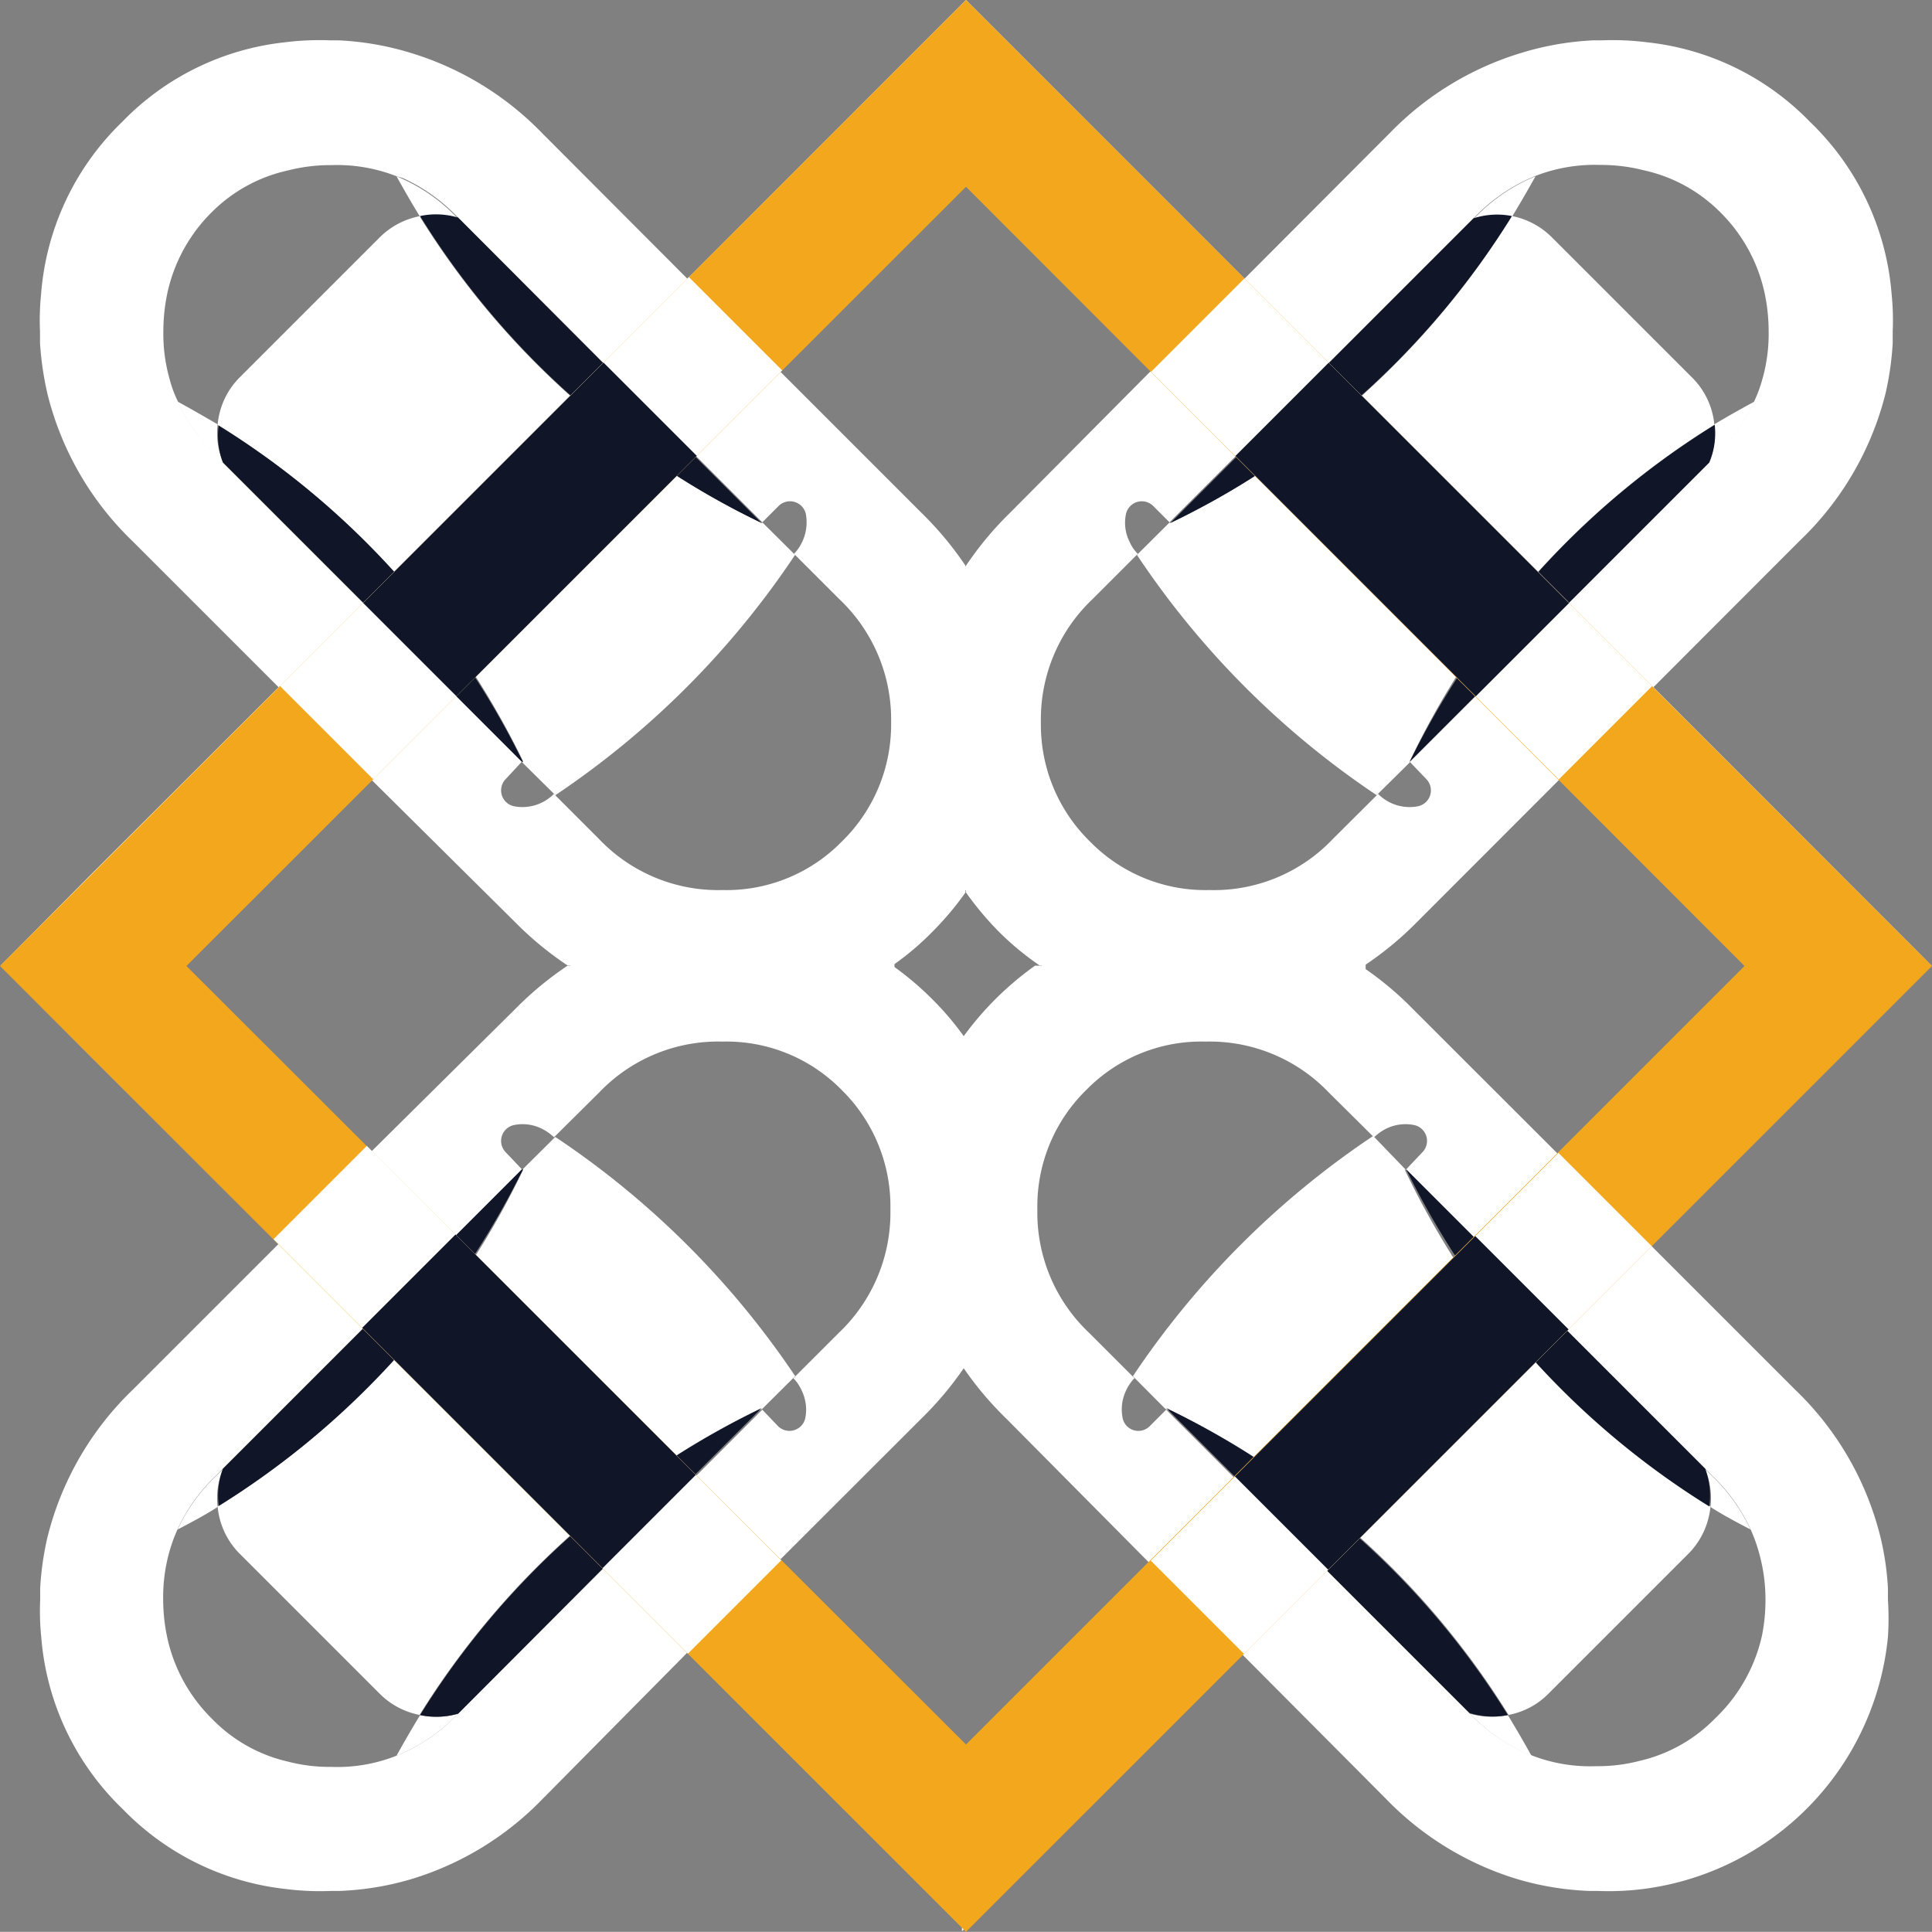 <svg xmlns="http://www.w3.org/2000/svg" viewBox="0 0 109.64 109.63"><rect x="0" y="0" width="109.64" height="109.63" fill="#808080" stroke="none"/><g id="Layer_2" data-name="Layer 2"><g id="Layer_1-2" data-name="Layer 1"><path d="M77.26,22.44,75.41,20.6h0L54.82,0V10l2,2,8.77,8.77L57.32,29.1a19,19,0,0,0-2.5,3V50.65a18.07,18.07,0,0,0,1.9,2.26A16.3,16.3,0,0,0,59,54.79l0,0,0,0H77.43l0,0,0,0a18.88,18.88,0,0,0,3-2.48l11.39-11.4,1.9-1.9ZM80.93,44.2a.92.92,0,0,1-.44,1.55,2.5,2.5,0,0,1-1.59-.2,2.57,2.57,0,0,1-.7-.5l-.07.08-2.5,2.49a9.29,9.29,0,0,1-7,2.89,9.15,9.15,0,0,1-6.75-2.73A9.26,9.26,0,0,1,59.07,41,9.39,9.39,0,0,1,62,34l2.51-2.51.06-.06a2.23,2.23,0,0,1-.48-.71,2.4,2.4,0,0,1-.19-1.56.92.92,0,0,1,1.55-.44l.92.92,4-4L84,39.23l-4,4Z" style="fill:#fff"/><path d="M75.36,20.54l0,.05,0,0Zm-.08-.08.13.13,0,0,.13-.13Zm34.31,34.32-1.44-1.45-3.54-3.54L93.83,39l8.28-8.29A17.4,17.4,0,0,0,107,22.34a17,17,0,0,0,.41-2.87c0-.23,0-.44,0-.67a14.47,14.47,0,0,0-.06-2.09,15.2,15.2,0,0,0-4.63-9.79A15.1,15.1,0,0,0,93.47,2.4a15.75,15.75,0,0,0-2.59-.11l-.46,0A16.5,16.5,0,0,0,86.34,3,17.4,17.4,0,0,0,78.9,7.52l-8.27,8.29L69,17.47l-3.35,3.34,4.79,4.8L84,39.23l4.8,4.8L99.61,54.81v0h10ZM77.26,22.44,75.41,20.6h0l0,0,.13-.13,8.08-8.08.15-.15a10,10,0,0,1,3-2.1l.35-.15a9.28,9.28,0,0,1,3.69-.63,9.75,9.75,0,0,1,2.46.3A8.76,8.76,0,0,1,97.58,12a9.18,9.18,0,0,1,2.59,4.77,10.56,10.56,0,0,1,.2,2.05,9.34,9.34,0,0,1-.36,2.71,7.42,7.42,0,0,1-.45,1.22,9.76,9.76,0,0,1-2.14,3l-.43.43-8,8Zm-2-2,.13.13,0,0,.13-.13Zm.08.08,0,.05,0,0Z" style="fill:#fff"/><path d="M80,43.21l0,.06-.15.15L78.2,45.05l-.07.08A49.23,49.23,0,0,1,64.52,31.49l.06-.06,1.67-1.66.13-.13,0,.05a46.45,46.45,0,0,0,5.16-2.9l11.3,11.3A46.11,46.11,0,0,0,80,43.21Z" style="fill:#fff"/><path d="M97.29,24.11a46.42,46.42,0,0,0-10,8.34l-10-10A46.66,46.66,0,0,0,85.8,12.26a4.39,4.39,0,0,1,2.26,1.2l8,8A4.34,4.34,0,0,1,97.29,24.11Z" style="fill:#fff"/><path d="M87.14,10c-.43.78-.88,1.55-1.34,2.31a4.34,4.34,0,0,0-2.15.09l.15-.15a10,10,0,0,1,3-2.1Z" style="fill:#fff"/><path d="M99.56,22.79a9.88,9.88,0,0,1-2.14,3l-.43.43a4.27,4.27,0,0,0,.3-2.14C98,23.65,98.79,23.21,99.56,22.79Z" style="fill:#fff"/><path d="M97,26.25l-8,8L89,34.14l-.06-.06-1.63-1.63a46.42,46.42,0,0,1,10-8.34A4.27,4.27,0,0,1,97,26.25Z" style="fill:#101628"/><path d="M84,39.23l-4,4,0,0a45.22,45.22,0,0,1,2.93-5.12Z" style="fill:#101628"/><path d="M71.58,26.78a44.9,44.9,0,0,1-5.16,2.9l0,0,4-4Z" style="fill:#101628"/><path d="M85.8,12.26a46.66,46.66,0,0,1-8.54,10.18L75.41,20.6h0l0,0,.13-.13,8.08-8.08A4.34,4.34,0,0,1,85.8,12.26Z" style="fill:#101628"/><path d="M77,87.15,75.18,89v0L54.59,109.6v-10l2-2,8.76-8.78L57.1,80.5a19,19,0,0,1-2.51-3V58.94a17.73,17.73,0,0,1,4.15-4.14l0,0,0,0H77.21l0,0,0,0a18.52,18.52,0,0,1,3,2.49l11.4,11.39,1.89,1.91ZM80.71,65.4a.92.92,0,0,0-.44-1.55,2.47,2.47,0,0,0-1.6.2,2.72,2.72,0,0,0-.69.49l-.08-.07L75.41,62a9.34,9.34,0,0,0-7-2.89,9.12,9.12,0,0,0-6.75,2.73,9.23,9.23,0,0,0-2.79,6.81,9.37,9.37,0,0,0,2.95,7l2.5,2.5.06.06a2.54,2.54,0,0,0-.48.71,2.48,2.48,0,0,0-.19,1.56.91.91,0,0,0,1.55.44l.92-.92,4,4L83.8,70.36l-4-4Z" style="fill:#fff"/><path d="M75.13,89.06l.05,0,0,0Zm-.07.07.12-.12,0,0,.12.13Zm34.31-34.32-1.45,1.46-3.53,3.53L93.6,70.59l8.28,8.28a17.36,17.36,0,0,1,4.84,8.38,16,16,0,0,1,.42,2.88c0,.22,0,.44,0,.66a16.19,16.19,0,0,1,0,2.1A16,16,0,0,1,93.25,107.2a15.8,15.8,0,0,1-2.59.11c-.16,0-.31,0-.46,0a16.58,16.58,0,0,1-4.09-.67,17.38,17.38,0,0,1-7.44-4.54L70.4,93.79l-1.67-1.66-3.35-3.35L70.18,84,83.8,70.36l4.79-4.79L99.38,54.78v0h10ZM77,87.15,75.18,89v0l0,0,.12.13,8.08,8.08.15.15a10,10,0,0,0,3,2.09l.35.15a9.16,9.16,0,0,0,3.7.63,9.37,9.37,0,0,0,2.46-.3,8.71,8.71,0,0,0,4.29-2.41A9.28,9.28,0,0,0,100,92.78a10.39,10.39,0,0,0,.19-2A9.81,9.81,0,0,0,99.79,88a8.93,8.93,0,0,0-.45-1.22,9.88,9.88,0,0,0-2.14-3l-.43-.43-8-8Zm-2,2,.12-.12,0,0,.12.13Zm.07-.07.05,0,0,0Z" style="fill:#fff"/><path d="M79.72,66.38l.06,0-.15-.15L78,64.54l-.08-.07A49.46,49.46,0,0,0,64.29,78.1l.06.06L66,79.82l.13.13,0,0a45.57,45.57,0,0,1,5.16,2.9l11.3-11.3A47.9,47.9,0,0,1,79.72,66.38Z" style="fill:#fff"/><path d="M97.07,85.49a46.52,46.52,0,0,1-10-8.34l-10,10a46.33,46.33,0,0,1,8.54,10.17,4.28,4.28,0,0,0,2.26-1.2l8-8A4.41,4.41,0,0,0,97.07,85.49Z" style="fill:#fff"/><path d="M86.91,99.64c-.43-.78-.88-1.55-1.34-2.31a4.47,4.47,0,0,1-2.15-.08l.15.15a10,10,0,0,0,3,2.09Z" style="fill:#fff"/><path d="M99.34,86.8a10.18,10.18,0,0,0-2.14-3l-.43-.42a4.37,4.37,0,0,1,.3,2.14C97.81,86,98.57,86.39,99.34,86.8Z" style="fill:#fff"/><path d="M96.77,83.35l-8-8-.08.08,0,.05L87,77.15a46.52,46.52,0,0,0,10,8.34A4.37,4.37,0,0,0,96.77,83.35Z" style="fill:#101628"/><path d="M83.8,70.36l-4-4,0,0a47.9,47.9,0,0,0,2.93,5.13Z" style="fill:#101628"/><path d="M71.35,82.81a46.45,46.45,0,0,0-5.16-2.9l0,0,4,4Z" style="fill:#101628"/><path d="M85.57,97.33A46.33,46.33,0,0,0,77,87.16L75.18,89h0l0,0,.13.13,8.08,8.08A4.47,4.47,0,0,0,85.57,97.33Z" style="fill:#101628"/><path d="M32.38,87.15,34.23,89v0L54.82,109.6v-10l-2-2L44,88.78l8.29-8.28a18.93,18.93,0,0,0,2.5-3V58.94a16.54,16.54,0,0,0-1.9-2.25,17.13,17.13,0,0,0-2.24-1.89l0,0,0,0H32.21l0,0,0,0a19,19,0,0,0-3,2.49L17.71,68.68l-1.9,1.91ZM28.71,65.4a.92.92,0,0,1,.44-1.55,2.44,2.44,0,0,1,1.59.2,2.77,2.77,0,0,1,.7.49l.07-.07L34,62a9.33,9.33,0,0,1,7-2.89,9.15,9.15,0,0,1,6.75,2.73,9.26,9.26,0,0,1,2.78,6.81,9.4,9.4,0,0,1-2.94,7l-2.5,2.5-.07.06a2.35,2.35,0,0,1,.48.71,2.48,2.48,0,0,1,.2,1.56.92.92,0,0,1-1.56.44L43.26,80l-4,4L25.62,70.36l4-4Z" style="fill:#fff"/><path d="M34.28,89.06l-.05,0,0,0Zm.08.07L34.23,89l0,0-.13.13ZM.05,54.81l1.44,1.46L5,59.8,15.81,70.59,7.53,78.87a17.44,17.44,0,0,0-4.84,8.38,16.94,16.94,0,0,0-.41,2.88c0,.22,0,.44,0,.66a14.57,14.57,0,0,0,.06,2.1,15.18,15.18,0,0,0,4.63,9.78,15.17,15.17,0,0,0,9.24,4.53,15.75,15.75,0,0,0,2.59.11c.16,0,.31,0,.46,0a16.5,16.5,0,0,0,4.08-.67,17.32,17.32,0,0,0,7.44-4.54L39,93.79l1.67-1.66L44,88.78,39.24,84,25.62,70.36l-4.8-4.79L10,54.78v0H.05ZM32.38,87.15,34.23,89v0l0,0-.13.13L26,97.25l-.15.15a10,10,0,0,1-3,2.09c-.12.06-.24.1-.36.15a9.08,9.08,0,0,1-3.69.63,9.32,9.32,0,0,1-2.46-.3,8.67,8.67,0,0,1-4.29-2.41,9.21,9.21,0,0,1-2.59-4.78,10.38,10.38,0,0,1-.2-2A9.45,9.45,0,0,1,9.63,88a8.93,8.93,0,0,1,.45-1.22,9.88,9.88,0,0,1,2.14-3l.43-.43,8-8Zm2,2L34.23,89l0,0-.13.13Zm-.08-.07-.05,0,0,0Z" style="fill:#fff"/><path d="M29.69,66.38l-.05,0,.15-.15,1.65-1.64.07-.07A49.36,49.36,0,0,1,45.13,78.1l-.07.06-1.67,1.66-.13.13,0,0a46.45,46.45,0,0,0-5.16,2.9l-11.3-11.3A46.25,46.25,0,0,0,29.69,66.38Z" style="fill:#fff"/><path d="M12.35,85.49a47,47,0,0,0,10-8.34l10,10a46.61,46.61,0,0,0-8.54,10.17,4.35,4.35,0,0,1-2.26-1.2l-8-8A4.34,4.34,0,0,1,12.35,85.49Z" style="fill:#fff"/><path d="M22.5,99.64c.43-.78.88-1.55,1.34-2.31A4.46,4.46,0,0,0,26,97.25l-.15.15a10,10,0,0,1-3,2.09C22.74,99.55,22.62,99.59,22.5,99.64Z" style="fill:#fff"/><path d="M10.08,86.8a10,10,0,0,1,2.14-3l.43-.42a4.25,4.25,0,0,0-.3,2.14C11.61,86,10.85,86.39,10.08,86.8Z" style="fill:#fff"/><path d="M12.65,83.35l8-8,.07.08.06.05,1.64,1.64a47,47,0,0,1-10,8.34A4.25,4.25,0,0,1,12.65,83.35Z" style="fill:#101628"/><path d="M25.62,70.36l4-4,.06,0a48,48,0,0,1-2.94,5.13Z" style="fill:#101628"/><path d="M38.06,82.81a46.45,46.45,0,0,1,5.16-2.9l0,0-4,4Z" style="fill:#101628"/><path d="M23.84,97.33a46.61,46.61,0,0,1,8.54-10.17L34.23,89h0l0,0-.13.13L26,97.25A4.46,4.46,0,0,1,23.84,97.33Z" style="fill:#101628"/><path d="M32.38,22.44l1.85-1.84h0L54.82,0V10l-2,2L44,20.81l8.29,8.29a19,19,0,0,1,2.5,3V50.65a17.34,17.34,0,0,1-1.91,2.26,15.65,15.65,0,0,1-2.23,1.88l0,0s0,0,0,0H32.21l0,0,0,0a18.88,18.88,0,0,1-3-2.48L17.71,40.91,15.81,39ZM28.71,44.2a.92.92,0,0,0,.44,1.55,2.5,2.5,0,0,0,1.59-.2,2.57,2.57,0,0,0,.7-.5l.07.08L34,47.62a9.33,9.33,0,0,0,7,2.89,9.15,9.15,0,0,0,6.75-2.73A9.26,9.26,0,0,0,50.57,41a9.39,9.39,0,0,0-2.94-7l-2.51-2.51-.06-.06a2.6,2.6,0,0,0,.67-2.27.92.92,0,0,0-1.55-.44l-.92.92-4-4L25.61,39.23l4,4Z" style="fill:#fff"/><path d="M34.28,20.54l-.05.05,0,0Zm.08-.08-.13.13,0,0-.13-.13ZM.05,54.78l1.44-1.45L5,49.79,15.81,39,7.53,30.72a17.4,17.4,0,0,1-4.84-8.38,18,18,0,0,1-.42-2.87c0-.23,0-.44,0-.67a14.47,14.47,0,0,1,.06-2.09A15.2,15.2,0,0,1,6.93,6.92,15.1,15.1,0,0,1,16.17,2.4a15.75,15.75,0,0,1,2.59-.11l.46,0A16.5,16.5,0,0,1,23.3,3a17.4,17.4,0,0,1,7.44,4.53L39,15.81l1.67,1.66L44,20.81l-4.79,4.8L25.61,39.23,20.82,44,10,54.81v0H.05ZM32.38,22.44l1.85-1.84h0l0,0-.13-.13L26,12.35l-.15-.15a10,10,0,0,0-3-2.1L22.5,10a9.28,9.28,0,0,0-3.69-.63,9.75,9.75,0,0,0-2.46.3A8.76,8.76,0,0,0,12.06,12a9.18,9.18,0,0,0-2.59,4.77,10.56,10.56,0,0,0-.2,2.05,9.34,9.34,0,0,0,.36,2.71,6.61,6.61,0,0,0,.45,1.22,9.6,9.6,0,0,0,2.14,3l.42.43,8,8Zm2-2-.13.13,0,0-.13-.13Zm-.08.08-.05.05,0,0Z" style="fill:#fff"/><path d="M29.69,43.21l-.05.06.15.15,1.65,1.63.07.08A49.36,49.36,0,0,0,45.12,31.49l-.06-.06-1.67-1.66-.13-.13,0,.05a46.45,46.45,0,0,1-5.16-2.9l-11.3,11.3A47.76,47.76,0,0,1,29.69,43.21Z" style="fill:#fff"/><path d="M12.35,24.11a46.42,46.42,0,0,1,10,8.34l10-10a46.39,46.39,0,0,1-8.54-10.18,4.39,4.39,0,0,0-2.26,1.2l-8,8A4.34,4.34,0,0,0,12.35,24.11Z" style="fill:#fff"/><path d="M22.5,10c.43.78.88,1.55,1.34,2.31a4.34,4.34,0,0,1,2.15.09l-.15-.15a10,10,0,0,0-3-2.1Z" style="fill:#fff"/><path d="M10.08,22.79a9.88,9.88,0,0,0,2.14,3l.43.43a4.27,4.27,0,0,1-.3-2.14C11.61,23.65,10.85,23.21,10.08,22.79Z" style="fill:#fff"/><path d="M12.65,26.25l8,8,.07-.07.06-.06,1.63-1.63a46.42,46.42,0,0,0-10-8.34A4.27,4.27,0,0,0,12.65,26.25Z" style="fill:#101628"/><path d="M25.62,39.23l4,4,.05,0a45.22,45.22,0,0,0-2.93-5.12Z" style="fill:#101628"/><path d="M38.06,26.78a44.9,44.9,0,0,0,5.16,2.9l0,0-4-4Z" style="fill:#101628"/><path d="M23.84,12.26a46.39,46.39,0,0,0,8.54,10.18l1.85-1.84h0l0,0-.13-.13L26,12.35A4.34,4.34,0,0,0,23.84,12.26Z" style="fill:#101628"/><path d="M54.82,0,0,54.82l54.82,54.81,54.82-54.81ZM10.58,54.82,54.82,10.6,99,54.82,54.82,99Z" style="fill:#f3a71d"/><rect x="13.29" y="75.69" width="33.26" height="7.49" transform="translate(64.94 2.11) rotate(45)" style="fill:#fff"/><rect x="13.73" y="26.23" width="32.82" height="7.49" transform="translate(-12.37 30.09) rotate(-45)" style="fill:#fff"/><rect x="63.18" y="26.27" width="32.72" height="7.49" transform="translate(44.52 -47.45) rotate(45)" style="fill:#fff"/><rect x="63.16" y="75.89" width="32.72" height="7.49" transform="translate(-33.02 79.56) rotate(-45)" style="fill:#fff"/><rect x="20.43" y="26.29" width="19.29" height="7.49" transform="translate(-12.43 30.07) rotate(-45)" style="fill:#101628"/><rect x="69.9" y="75.86" width="19.29" height="7.49" transform="translate(-32.99 79.57) rotate(-45)" style="fill:#101628"/><rect x="69.93" y="26.31" width="19.29" height="7.49" transform="translate(44.56 -47.47) rotate(45)" style="fill:#101628"/><rect x="20.37" y="75.78" width="19.29" height="7.49" transform="translate(65.03 2.07) rotate(45)" style="fill:#101628"/><rect x="51.46" y="32.14" width="6.69" height="18.38" style="fill:#fff"/><rect x="64.97" y="45.59" width="6.69" height="18.38" transform="translate(13.53 123.1) rotate(-90)" style="fill:#fff"/><rect x="38.23" y="45.59" width="6.69" height="18.38" transform="translate(-13.21 96.35) rotate(-90)" style="fill:#fff"/><rect x="51.46" y="59.08" width="6.69" height="18.38" style="fill:#fff"/></g></g></svg>